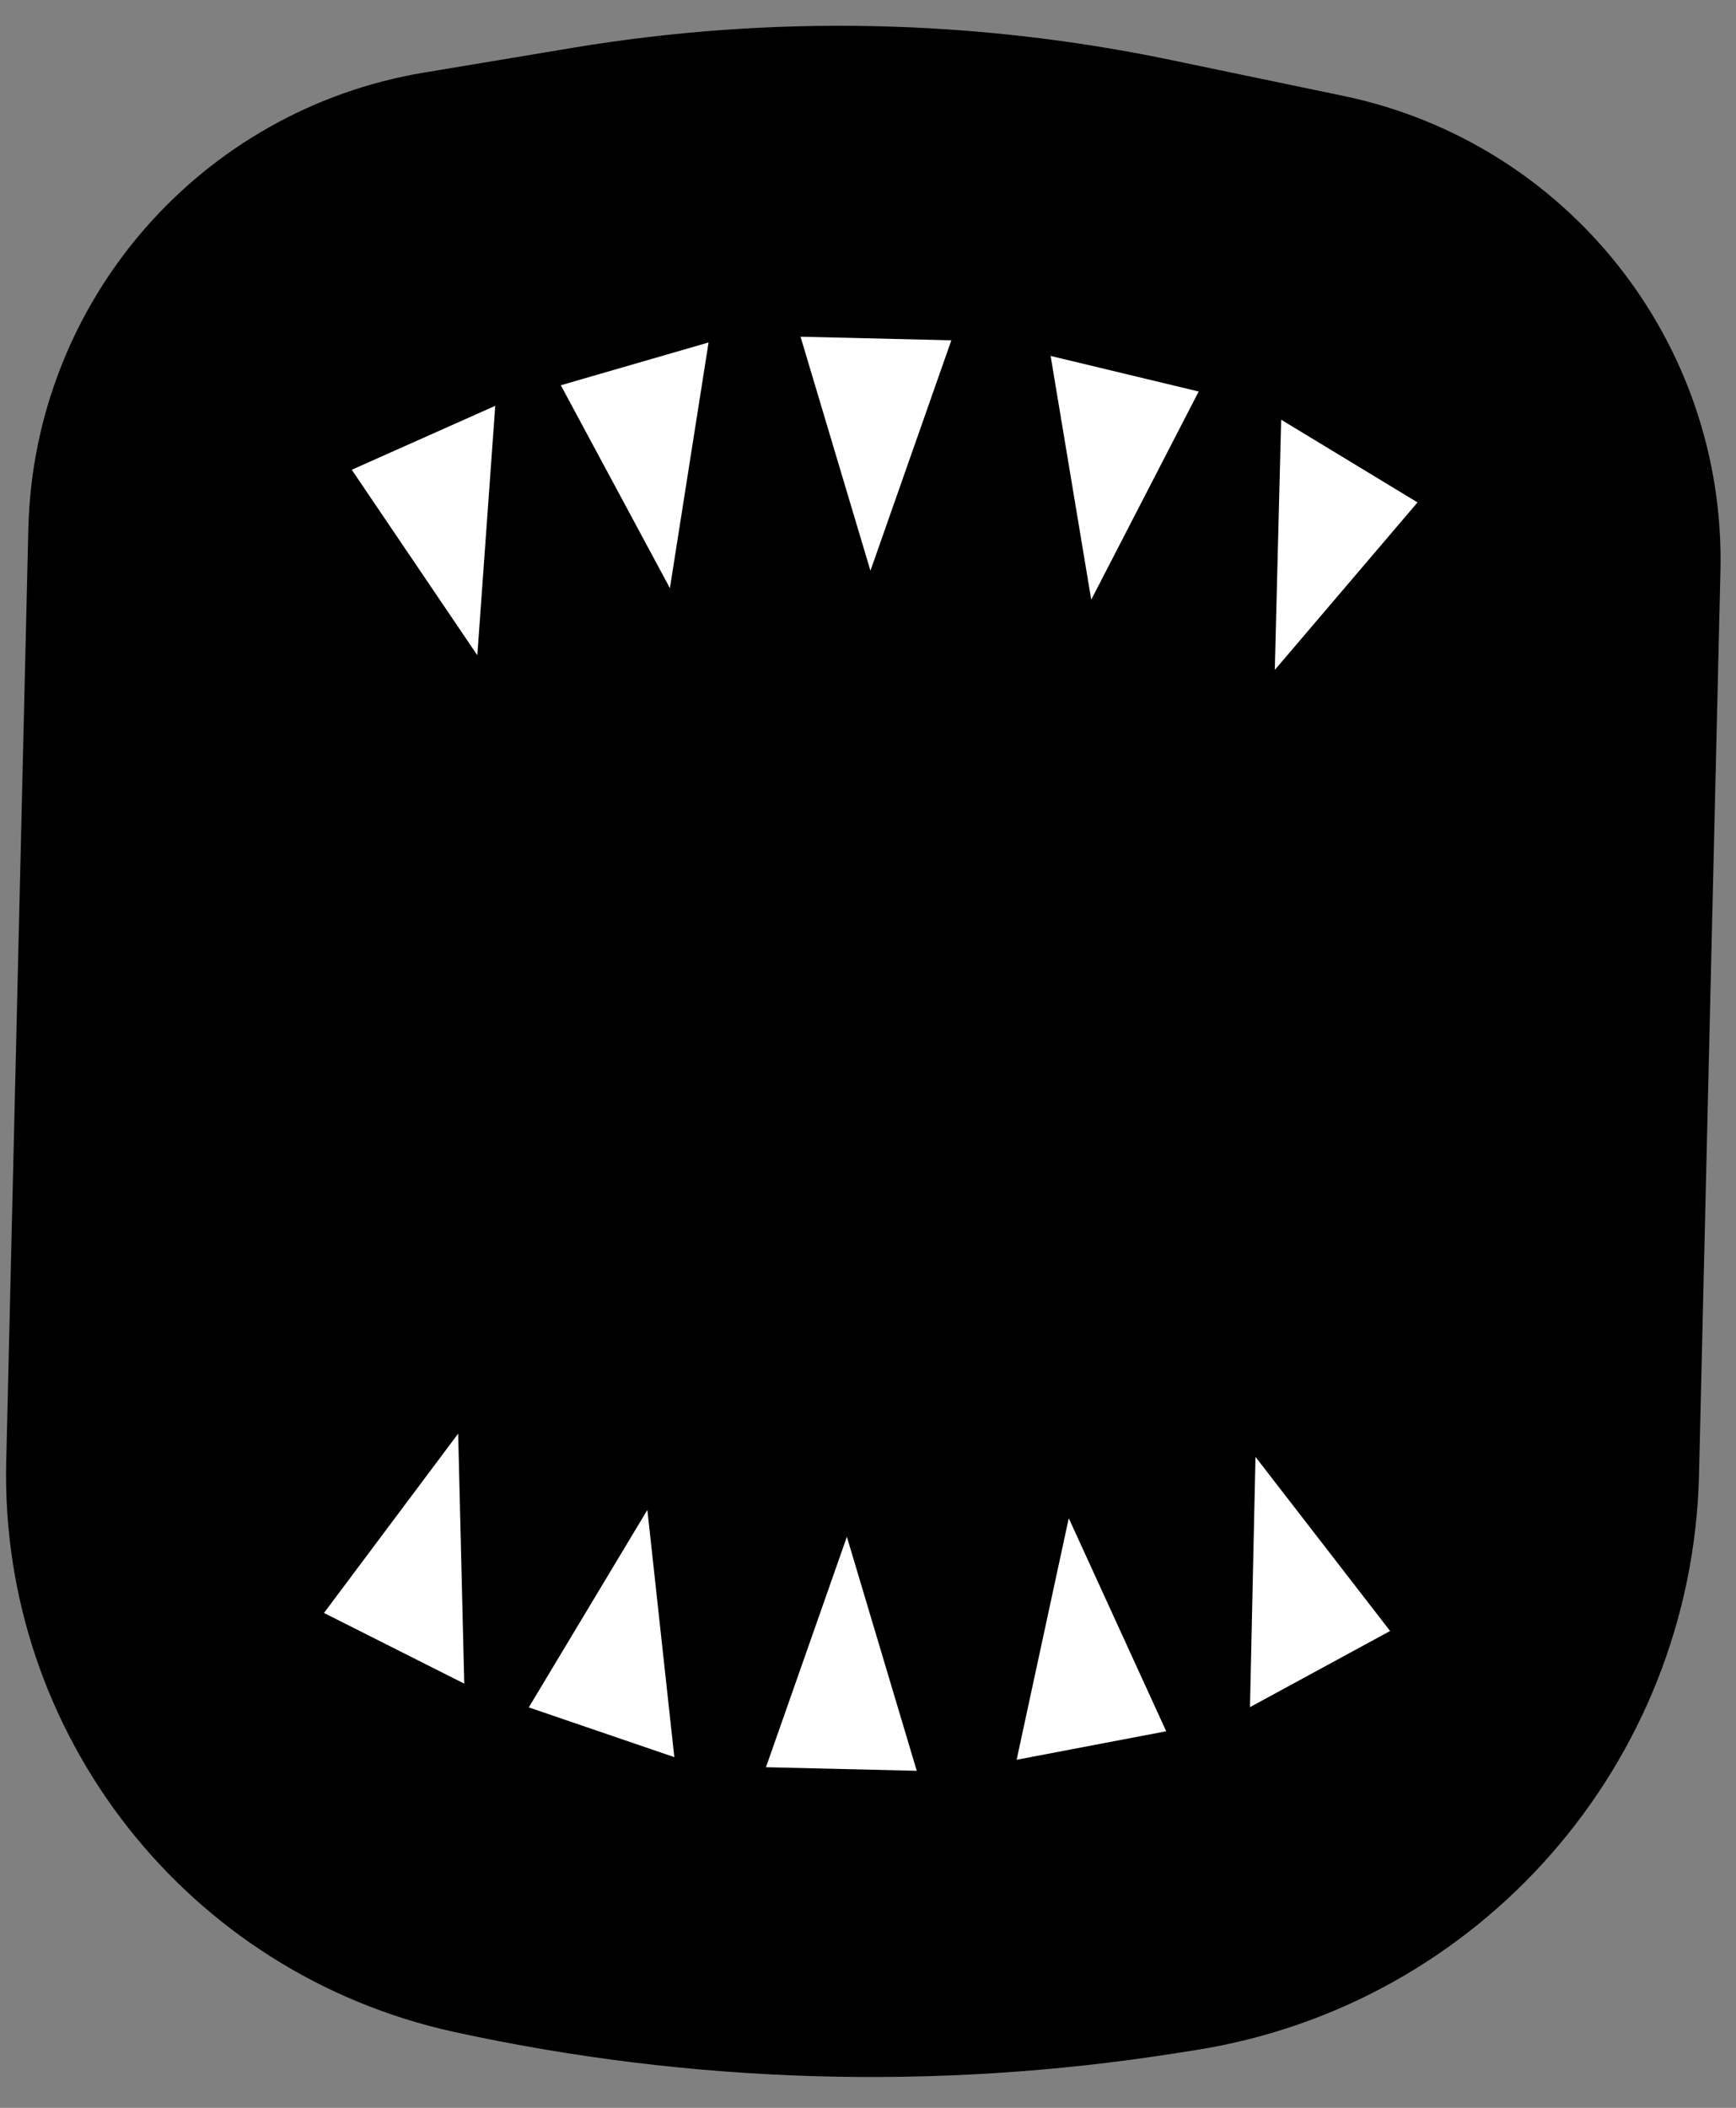<svg width="388" height="471" viewBox="0 0 388 471" fill="none" xmlns="http://www.w3.org/2000/svg">
<rect x="0" y="0" width="388" height="471" fill="#808080" stroke="none"/>
<path d="M366.799 329.225L371.586 127.303C372.649 82.453 341.528 43.244 297.608 34.098L258.997 26.058C216.534 17.215 172.799 16.336 130.015 23.464L96.923 28.977C52.919 36.308 20.328 73.867 19.27 118.464L14.328 326.924C13.03 381.701 50.754 429.707 104.285 441.398C155.639 452.613 208.631 454.188 260.561 446.041L265.08 445.332C322.596 436.308 365.419 387.428 366.799 329.225Z" fill="black" stroke="black" stroke-width="25.879"/>
<path d="M106.681 146.417L78.62 104.968L110.689 90.68L106.681 146.417Z" fill="white"/>
<path d="M149.727 131.419L125.344 86.086L158.366 76.523L149.727 131.419Z" fill="white"/>
<path d="M194.546 127.527L178.925 75.241L212.627 76.04L194.546 127.527Z" fill="white"/>
<path d="M243.894 134L234.817 79.537L267.909 87.483L243.894 134Z" fill="white"/>
<path d="M284.92 149.692L286.341 93.782L316.817 112.263L284.92 149.692Z" fill="white"/>
<path d="M102.4 320.342L72.407 360.415L103.763 376.206L102.4 320.342Z" fill="white"/>
<path d="M144.687 337.389L118.183 381.516L150.714 392.633L144.687 337.389Z" fill="white"/>
<path d="M189.277 343.398L171.196 394.885L204.897 395.684L189.277 343.398Z" fill="white"/>
<path d="M238.869 339.247L227.221 393.219L260.652 386.85L238.869 339.247Z" fill="white"/>
<path d="M280.605 325.544L279.375 381.459L310.692 364.443L280.605 325.544Z" fill="white"/>
</svg>
